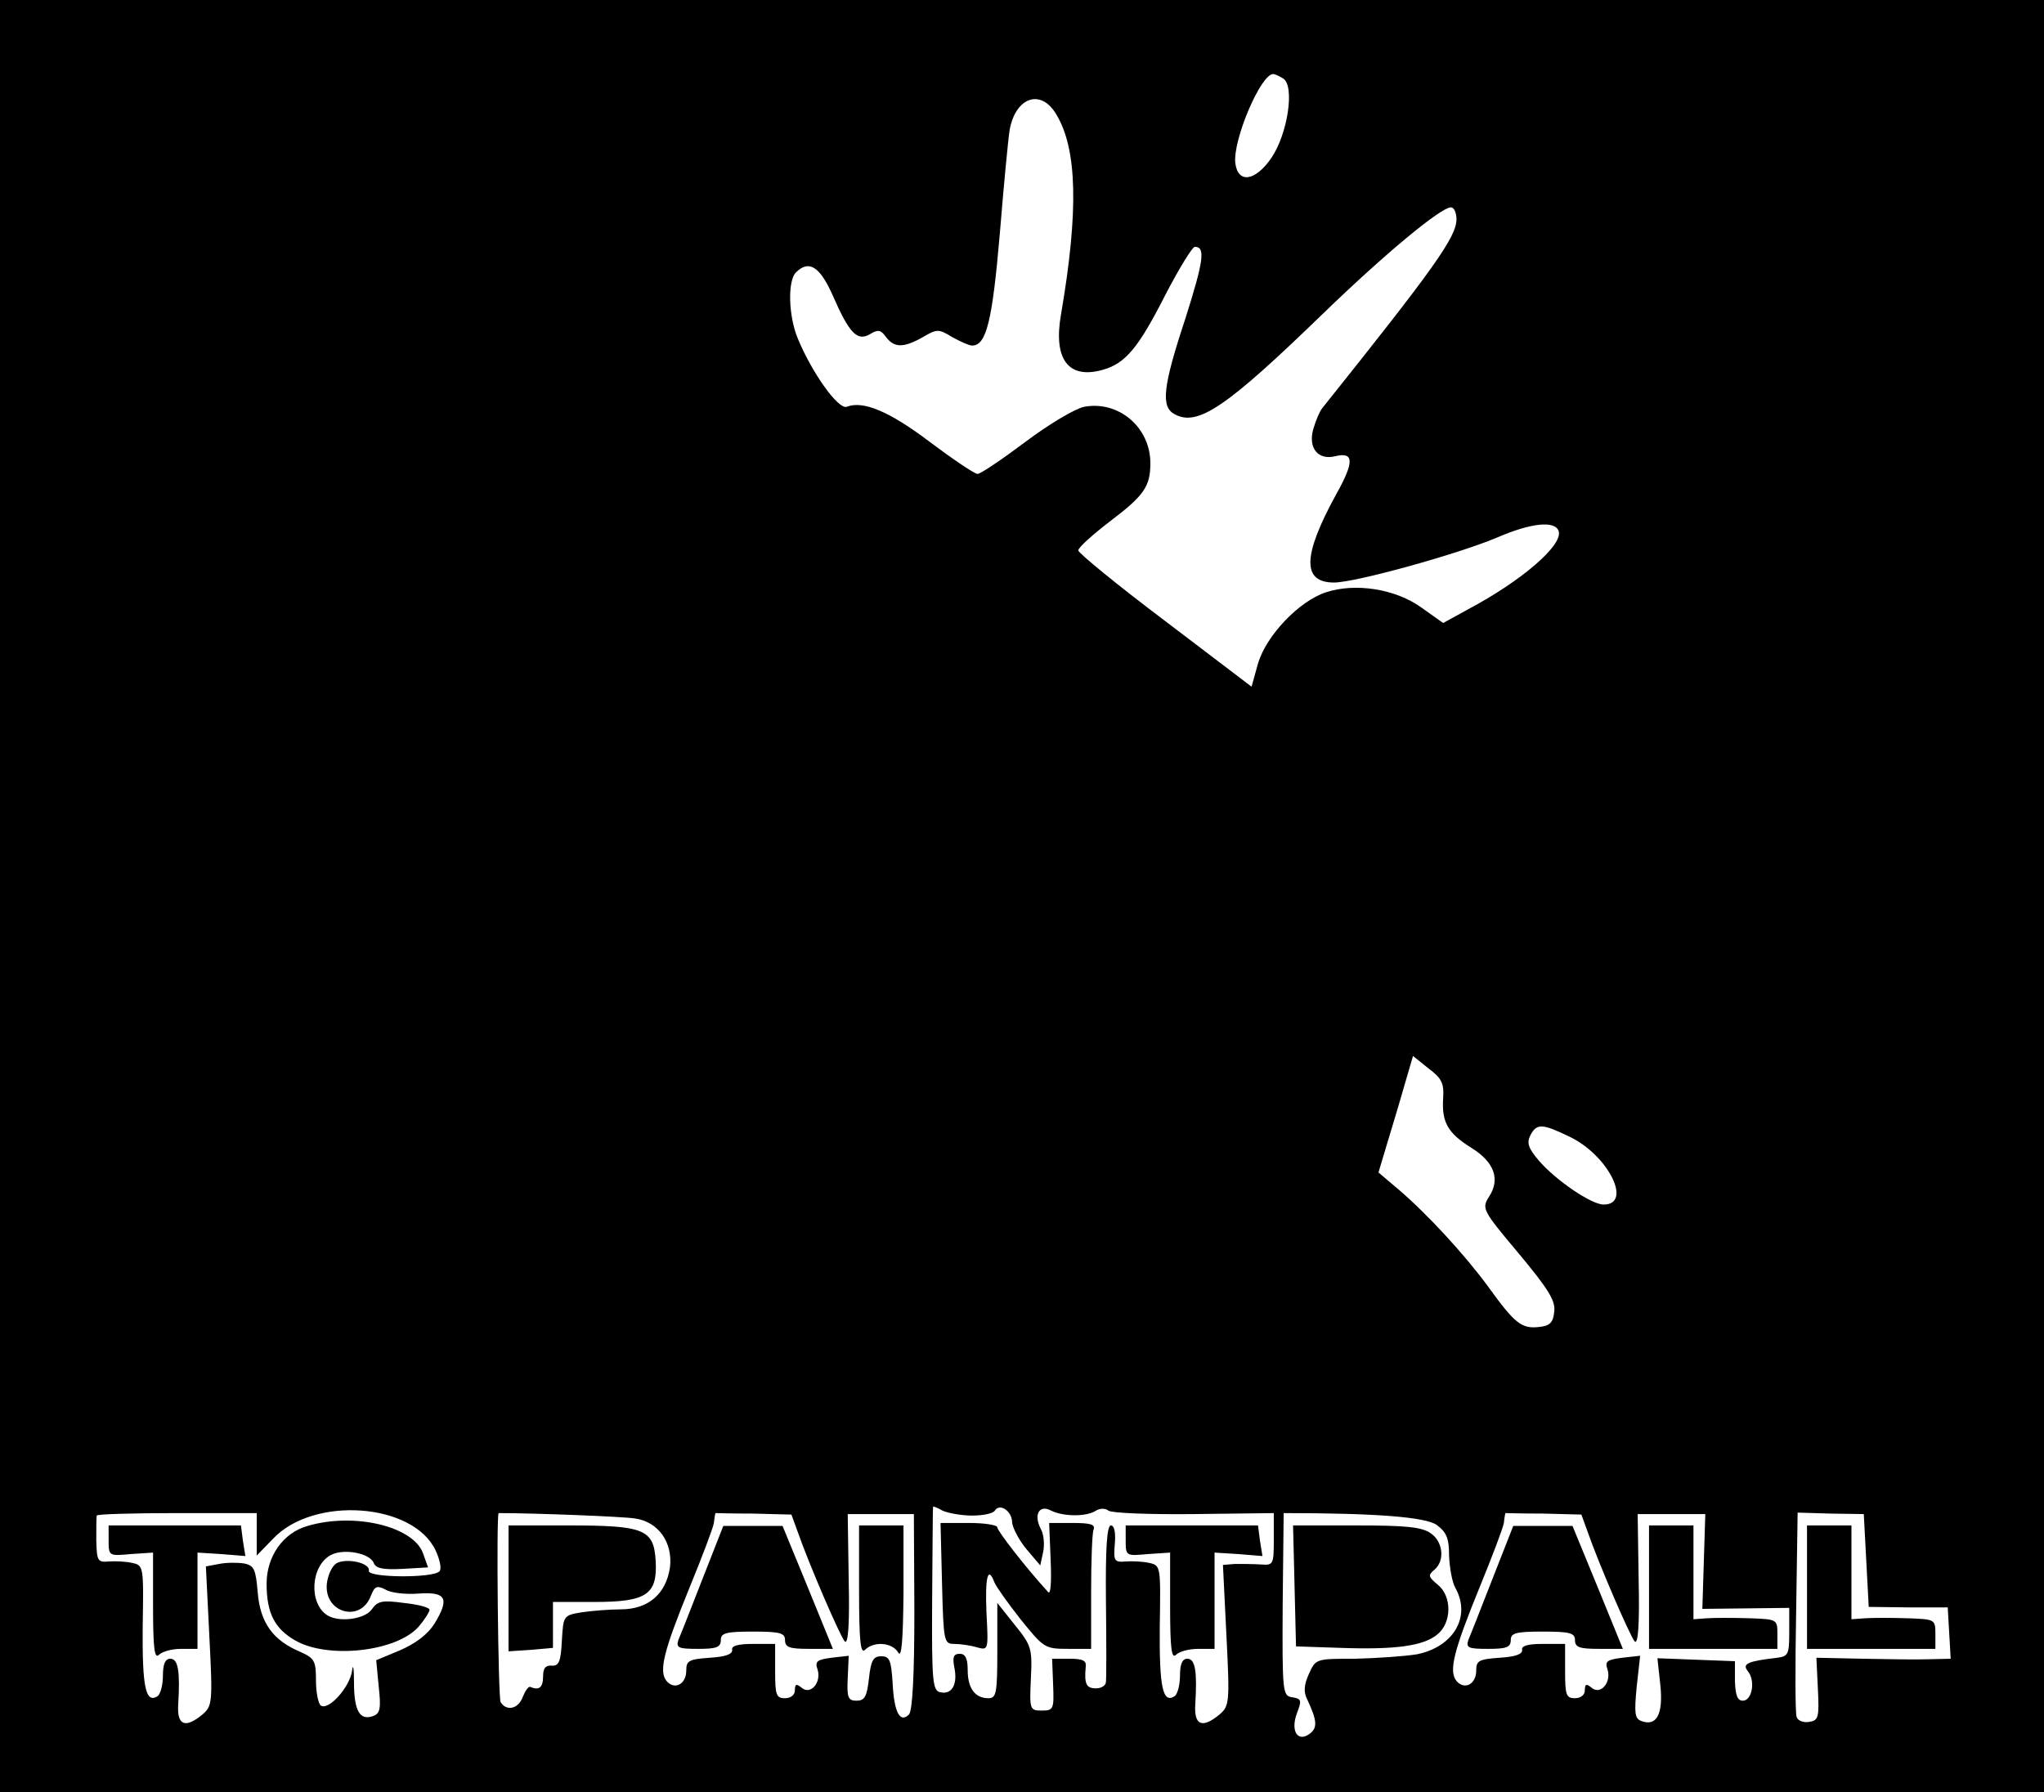 <?xml version="1.0" standalone="no"?>
<!DOCTYPE svg PUBLIC "-//W3C//DTD SVG 20010904//EN"
 "http://www.w3.org/TR/2001/REC-SVG-20010904/DTD/svg10.dtd">
<svg version="1.0" xmlns="http://www.w3.org/2000/svg"
 width="414pt" height="363pt" viewBox="0 0 414 363"
 preserveAspectRatio="xMidYMid meet">
<g transform="translate(0,363) scale(0.1,-0.1)"
fill="#000000" stroke="none">
<path d="M0 1815 l0 -1815 2070 0 2070 0 0 1815 0 1815 -2070 0 -2070 0 0
-1815z m2599 1656 c24 -15 9 -113 -24 -161 -33 -48 -68 -52 -73 -10 -5 47 52
181 77 180 3 0 12 -4 20 -9z m-460 -72 c43 -70 46 -196 10 -406 -16 -91 15
-132 85 -112 46 13 72 45 126 151 28 54 55 98 60 98 22 0 18 -28 -19 -145 -46
-139 -50 -179 -22 -194 47 -26 106 15 301 204 123 119 238 215 259 215 6 0 11
-11 11 -24 0 -36 -45 -99 -272 -383 -5 -6 -13 -25 -18 -42 -11 -39 10 -64 45
-55 38 9 38 -12 1 -78 -68 -124 -69 -178 -4 -178 43 0 249 57 330 91 69 30
118 35 125 13 9 -28 -74 -100 -183 -158 l-51 -28 -45 32 c-52 37 -133 50 -193
30 -54 -18 -120 -87 -137 -144 l-13 -47 -175 133 c-97 73 -176 138 -176 143 0
6 28 31 63 58 70 53 83 71 83 119 0 72 -64 127 -134 114 -19 -4 -71 -35 -119
-71 -48 -36 -91 -65 -97 -65 -6 0 -49 29 -97 65 -82 62 -135 84 -168 71 -17
-6 -70 68 -99 138 -19 45 -21 117 -4 134 26 26 48 13 74 -45 34 -78 50 -95 76
-80 16 10 22 9 32 -5 17 -23 36 -23 75 -1 29 17 32 17 60 0 16 -9 34 -17 40
-17 29 0 41 51 56 226 8 98 17 193 20 211 12 66 63 84 94 32z m784 -1994 c-3
-48 9 -70 57 -100 47 -29 59 -64 36 -99 -15 -24 -14 -27 60 -115 60 -72 75
-96 72 -118 -2 -22 -9 -29 -31 -31 -35 -4 -49 7 -103 82 -47 64 -123 147 -183
198 l-39 33 18 60 c10 33 26 86 35 118 l17 58 31 -25 c27 -20 32 -30 30 -61z
m257 -78 c78 -38 127 -137 68 -137 -25 0 -98 50 -132 90 -21 25 -24 35 -16 51
13 24 24 23 80 -4z m-1211 -767 c22 0 42 4 46 10 10 16 35 -1 35 -24 1 -11 14
-36 29 -54 l28 -33 6 28 c3 15 1 36 -5 46 -15 29 -3 50 21 37 24 -12 71 -13
91 0 8 5 19 5 25 0 6 -5 84 -8 173 -7 l162 2 0 -53 c0 -52 -1 -53 -27 -51 -16
1 -39 1 -52 1 l-24 -2 7 -142 c7 -137 6 -144 -14 -161 -35 -29 -52 -22 -49 21
4 66 0 92 -16 92 -10 0 -15 -10 -15 -34 0 -19 -5 -38 -11 -42 -24 -15 -31 18
-30 140 2 123 2 125 -21 130 -13 3 -34 4 -48 3 -23 -2 -25 1 -22 36 2 23 -1
37 -8 37 -8 0 -11 -46 -10 -152 1 -84 1 -159 0 -165 0 -7 -9 -13 -20 -13 -20
0 -24 9 -21 43 2 13 -5 17 -33 17 l-35 0 2 -52 c2 -50 1 -53 -23 -53 -24 0
-25 2 -22 65 3 61 1 67 -33 109 l-35 44 0 -97 c0 -86 -2 -96 -18 -96 -27 0
-42 20 -42 57 0 24 -5 33 -16 33 -13 0 -15 -7 -11 -28 7 -34 -5 -55 -28 -50
-16 3 -18 19 -17 188 1 102 1 186 2 188 0 1 9 -2 19 -8 11 -5 38 -10 60 -10z
m-1449 -38 l0 -43 33 34 c82 87 283 73 329 -23 9 -19 13 -39 8 -43 -13 -14
-145 -13 -143 1 4 16 -46 27 -66 15 -9 -6 -17 -24 -19 -41 -6 -59 68 -80 89
-25 8 20 12 22 30 13 11 -7 42 -10 67 -8 56 4 63 -10 32 -61 -14 -22 -38 -40
-70 -54 l-48 -20 5 -53 c5 -44 3 -55 -11 -60 -27 -10 -39 10 -39 68 0 29 -2
40 -4 23 -5 -33 -47 -80 -63 -70 -5 3 -10 26 -10 50 0 41 -3 46 -32 59 -55 23
-81 59 -86 120 -4 47 -7 55 -28 59 -13 2 -36 2 -50 -1 l-27 -5 7 -141 c7 -135
6 -142 -14 -159 -35 -29 -52 -22 -49 21 4 66 0 92 -16 92 -10 0 -15 -10 -15
-34 0 -19 -5 -38 -11 -42 -24 -15 -31 18 -30 140 2 123 2 125 -21 130 -13 3
-34 4 -48 3 -22 -2 -24 1 -25 43 0 25 0 47 1 50 1 3 75 5 163 5 l161 0 0 -43z
m767 32 c47 -7 76 -49 70 -99 -8 -54 -44 -85 -100 -85 -23 0 -59 -3 -79 -6
-37 -6 -37 -7 -40 -58 -2 -41 -6 -51 -20 -50 -13 1 -18 -5 -18 -22 0 -22 -8
-29 -26 -21 -4 1 -10 -8 -15 -20 -9 -25 -33 -30 -45 -11 -5 7 -9 383 -4 383
72 0 254 -7 277 -11z m328 -25 c24 -69 87 -214 96 -224 7 -7 10 36 8 124 l-2
134 67 0 67 0 1 -197 c0 -132 -4 -202 -11 -209 -18 -18 -30 4 -33 63 -3 47 -6
55 -23 55 -16 0 -21 -8 -25 -45 -4 -37 -9 -45 -25 -45 -17 0 -20 6 -18 45 l2
46 -35 -4 c-29 -4 -34 -7 -28 -24 8 -26 -14 -52 -32 -37 -11 9 -14 8 -14 -5 0
-9 -8 -16 -20 -16 -18 0 -20 7 -20 55 l0 55 -45 0 c-31 0 -44 -4 -42 -12 1 -9
-14 -14 -45 -16 -43 -3 -48 -6 -48 -26 0 -28 -24 -40 -40 -21 -16 20 -6 60 47
190 25 61 47 119 49 130 1 11 3 20 3 20 1 0 35 -1 77 -1 l77 -2 12 -33z m1295
12 c20 -15 25 -27 25 -62 1 -24 6 -54 13 -66 32 -58 -4 -119 -78 -134 -25 -4
-81 -8 -125 -9 -80 0 -80 0 -94 -31 -10 -22 -11 -37 -3 -52 19 -41 21 -56 6
-68 -25 -20 -41 4 -27 41 10 26 9 29 -10 32 -19 3 -20 9 -19 188 1 102 2 185
2 185 188 0 287 -8 310 -24z m305 -12 c24 -69 87 -214 96 -224 7 -7 10 36 8
124 l-2 134 68 0 69 0 -3 -96 -3 -96 88 1 88 1 0 -49 c0 -45 -2 -49 -24 -52
-60 -7 -72 -12 -60 -27 16 -19 9 -60 -10 -60 -11 0 -15 11 -16 40 l0 40 -79 3
-78 3 6 -55 c6 -59 -8 -84 -39 -72 -13 5 -14 16 -9 69 l7 63 -36 -4 c-31 -4
-36 -7 -30 -24 8 -26 -14 -52 -32 -37 -11 9 -14 8 -14 -5 0 -9 -8 -16 -20 -16
-18 0 -20 7 -20 55 l0 55 -45 0 c-31 0 -44 -4 -42 -12 1 -9 -14 -14 -45 -16
-43 -3 -48 -6 -48 -26 0 -28 -24 -40 -40 -21 -16 20 -6 60 47 190 25 61 47
119 49 130 1 11 3 20 3 20 1 0 35 -1 77 -1 l77 -2 12 -33z m565 -60 l5 -94 80
-1 80 0 3 -52 3 -52 -43 -1 c-24 -1 -85 0 -136 1 l-93 2 3 -63 c3 -59 1 -64
-18 -67 -12 -2 -23 3 -25 10 -3 7 -3 103 -1 213 l3 201 67 -2 67 -1 5 -94z"/>
<path d="M1908 423 c3 -119 4 -123 25 -123 12 0 33 -3 46 -7 23 -6 23 -6 19
71 -3 72 3 95 16 61 3 -8 27 -42 53 -75 47 -58 49 -60 96 -60 l47 0 0 114 c0
63 2 120 5 128 4 10 -7 13 -42 13 l-48 0 3 -75 c2 -45 0 -71 -5 -65 -45 49
-103 124 -103 131 0 5 -26 9 -57 9 l-58 0 3 -122z"/>
<path d="M2280 509 c0 -31 1 -31 45 -27 l45 3 0 -109 c0 -86 3 -107 12 -98 7
7 27 12 45 12 l33 0 0 98 0 97 48 -3 49 -4 -5 31 -4 31 -134 0 -134 0 0 -31z"/>
<path d="M623 539 c-50 -14 -83 -62 -83 -117 0 -59 16 -91 58 -115 66 -38 205
-23 250 28 12 14 22 30 22 34 0 5 -23 11 -52 14 -44 6 -53 4 -65 -13 -14 -20
-66 -27 -90 -12 -38 24 -34 100 7 122 26 14 79 4 87 -16 4 -11 19 -14 58 -12
l52 3 -10 28 c-19 55 -139 84 -234 56z"/>
<path d="M220 509 c0 -31 1 -31 45 -27 l45 3 0 -109 c0 -86 3 -107 12 -98 7 7
27 12 45 12 l33 0 0 98 0 97 48 -3 49 -4 -5 31 -4 31 -134 0 -134 0 0 -31z"/>
<path d="M1030 412 l0 -127 45 3 45 4 0 47 0 46 84 0 c106 0 128 15 124 84 -4
63 -23 71 -175 71 l-123 0 0 -128z"/>
<path d="M1423 432 c-23 -59 -45 -115 -49 -124 -5 -16 0 -18 40 -18 37 0 46 3
46 18 0 14 10 17 65 17 55 0 65 -3 65 -17 0 -15 9 -18 49 -18 l48 0 -51 125
-51 124 -60 0 -60 0 -42 -107z"/>
<path d="M1740 408 c0 -103 3 -129 12 -120 18 18 55 15 67 -5 7 -13 10 21 11
120 l0 137 -45 0 -45 0 0 -132z"/>
<path d="M2622 418 l3 -123 90 -3 c112 -4 168 4 196 27 30 24 30 78 1 101 -19
16 -20 19 -7 30 22 18 18 57 -7 74 -18 13 -51 16 -151 16 l-128 0 3 -122z"/>
<path d="M3023 432 c-23 -59 -45 -115 -49 -124 -5 -16 0 -18 40 -18 37 0 46 3
46 18 0 14 10 17 65 17 55 0 65 -3 65 -17 0 -15 9 -18 49 -18 l48 0 -51 125
-51 124 -60 0 -60 0 -42 -107z"/>
<path d="M3340 415 l0 -125 130 0 130 0 0 30 c0 30 -1 30 -57 32 -32 1 -70 1
-85 0 l-28 -2 0 95 0 95 -45 0 -45 0 0 -125z"/>
<path d="M3660 415 l0 -125 130 0 130 0 0 30 c0 30 -1 30 -57 32 -32 1 -70 1
-85 0 l-28 -2 0 95 0 95 -45 0 -45 0 0 -125z"/>
</g>
</svg>
